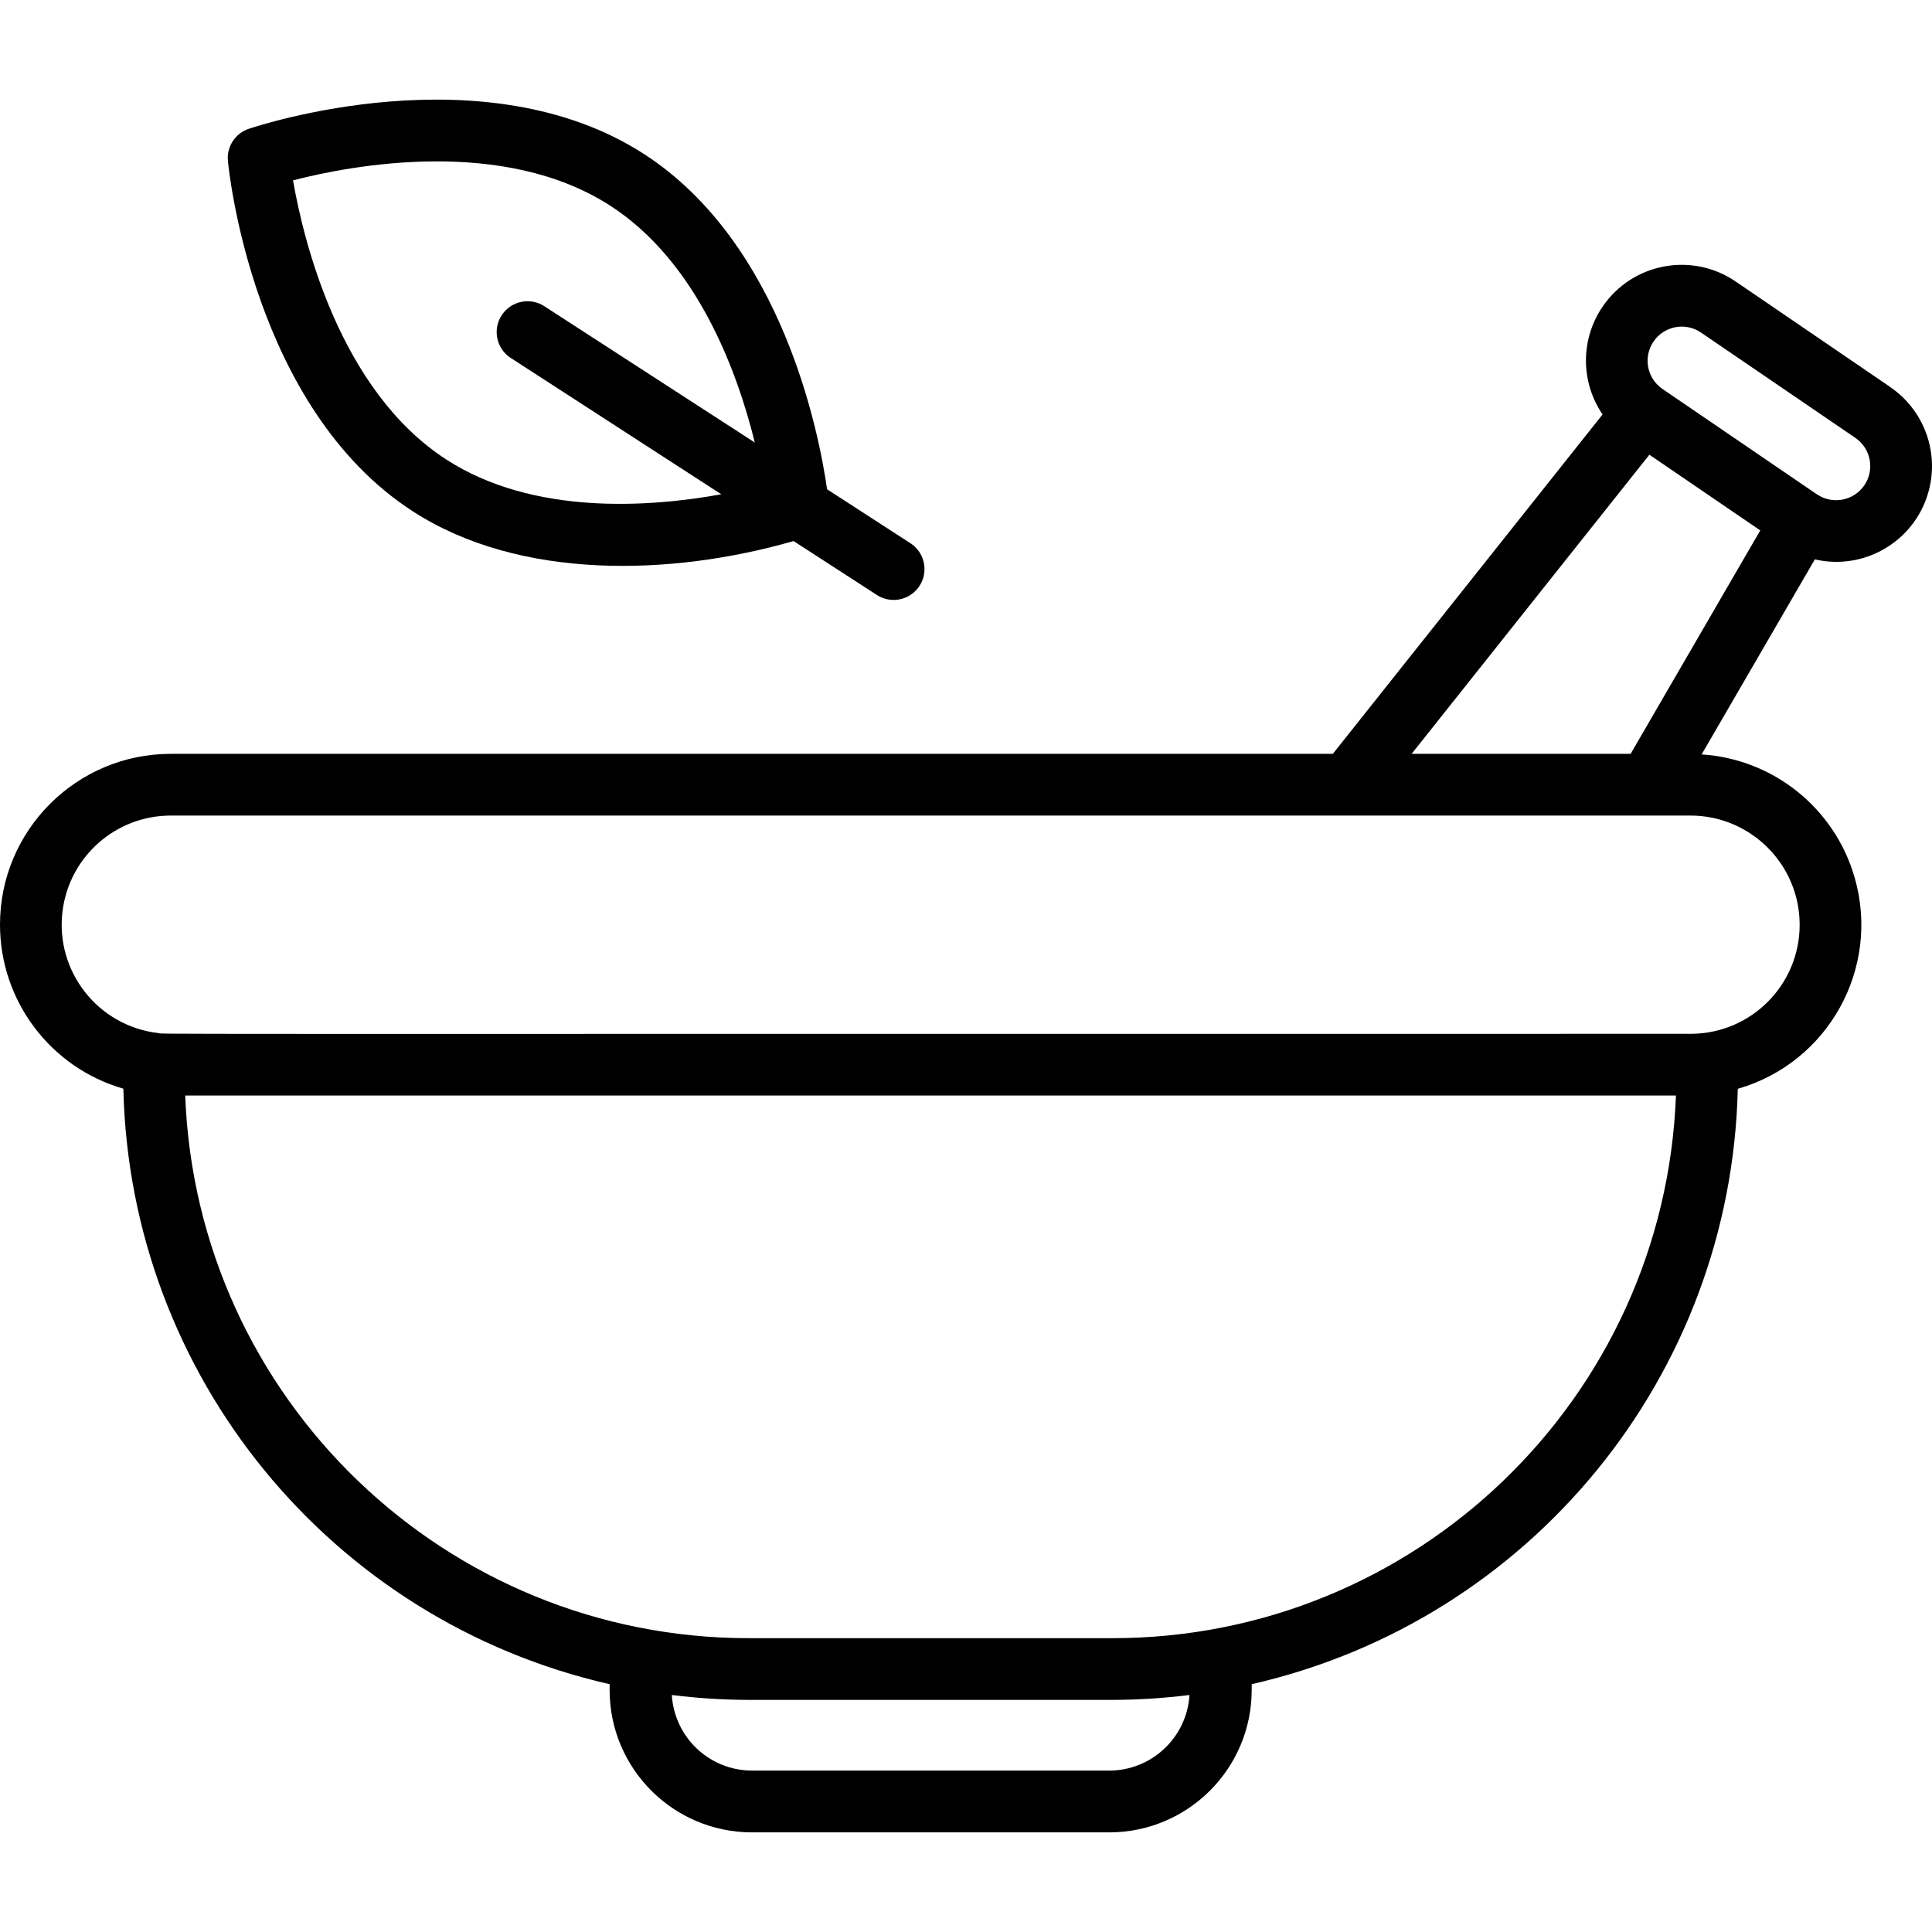 <?xml version="1.0" encoding="UTF-8"?>
<!-- Generator: Adobe Illustrator 25.2.3, SVG Export Plug-In . SVG Version: 6.00 Build 0)  -->
<svg xmlns="http://www.w3.org/2000/svg" xmlns:xlink="http://www.w3.org/1999/xlink" version="1.1" id="Capa_1" x="0px" y="0px" viewBox="0 0 438.338 438.338" style="enable-background:new 0 0 438.338 438.338;" xml:space="preserve" width="512" height="512">
<g>
	<g>
		<path d="M428.836,87.784L393.82,63.888c-9.897-6.778-23.415-4.25-30.193,5.647c-5.055,7.381-5.067,17.107-0.031,24.501l-61.2,77    H38.752C17.352,171.034,0.002,188.38,0,209.78c-0.002,17.257,11.409,32.435,27.988,37.228    c1.476,64.994,46.937,120.668,110.324,135.108v1.34c0.02,17.82,14.46,32.26,32.28,32.28h81.08    c17.831-0.009,32.289-14.449,32.32-32.28v-1.344c63.362-14.451,108.801-70.108,110.28-135.08    c20.556-5.909,32.43-27.364,26.52-47.921c-4.516-15.711-18.411-26.894-34.724-27.947l25.688-44.248    c11.686,2.689,23.339-4.604,26.028-16.289c2.008-8.725-1.545-17.788-8.948-22.823V87.784z M374.216,103.168l25.16,17.172    l-29.416,50.696h-49.688L374.216,103.168z M251.672,401.716h-81.08c-9.634-0.025-17.587-7.536-18.164-17.152    c5.826,0.734,11.692,1.105,17.564,1.112h82.32c5.872-0.008,11.738-0.38,17.564-1.112    C269.287,394.19,261.316,401.7,251.672,401.716z M252.312,371.676h-82.32c-68.829,0.06-125.373-54.34-127.972-123.12h338.224    C377.651,317.323,321.128,371.721,252.312,371.676L252.312,371.676z M408.312,209.796c0.013,13.661-11.051,24.747-24.712,24.76    c-0.016,0-0.032,0-0.048,0c-369.856,0-345.456,0.108-347.812-0.192C22.169,232.7,12.517,220.35,14.18,206.779    c1.522-12.414,12.064-21.743,24.571-21.743h344.8C397.217,185.058,408.29,196.131,408.312,209.796L408.312,209.796z     M422.98,110.116c-2.393,3.489-7.14,4.418-10.672,2.088c-0.026-0.022-0.054-0.042-0.084-0.06l-0.072-0.036l-34.96-23.856    c-3.535-2.412-4.444-7.233-2.032-10.768s7.233-4.444,10.768-2.032l35.02,23.892C424.483,101.758,425.393,106.58,422.98,110.116    L422.98,110.116z"/>
		<path d="M93.648,116.004c24.28,15.724,58.8,14.7,86.4,6.752l18.704,12.108c3.173,2.209,7.536,1.427,9.744-1.746    c2.209-3.173,1.427-7.536-1.746-9.744c-0.13-0.09-0.262-0.176-0.398-0.257l-18.704-12.112c-1.788-12.556-10.08-55.7-41.516-76.048    c-36.26-23.452-87.54-6.44-89.704-5.728c-3.073,1.041-5.027,4.058-4.72,7.288C51.924,38.796,57.416,92.552,93.648,116.004z     M138.512,46.704c19.66,12.724,28.748,37.532,32.74,53.696l-47.564-30.8c-3.173-2.209-7.536-1.427-9.744,1.746    c-2.209,3.173-1.427,7.536,1.746,9.744c0.13,0.09,0.262,0.176,0.398,0.257l47.564,30.8c-16.38,2.968-42.732,4.832-62.4-7.892    C77,88.552,68.832,54.448,66.48,40.916C79.784,37.48,114.18,30.96,138.512,46.704z"/>
	</g>
</g>















</svg>
